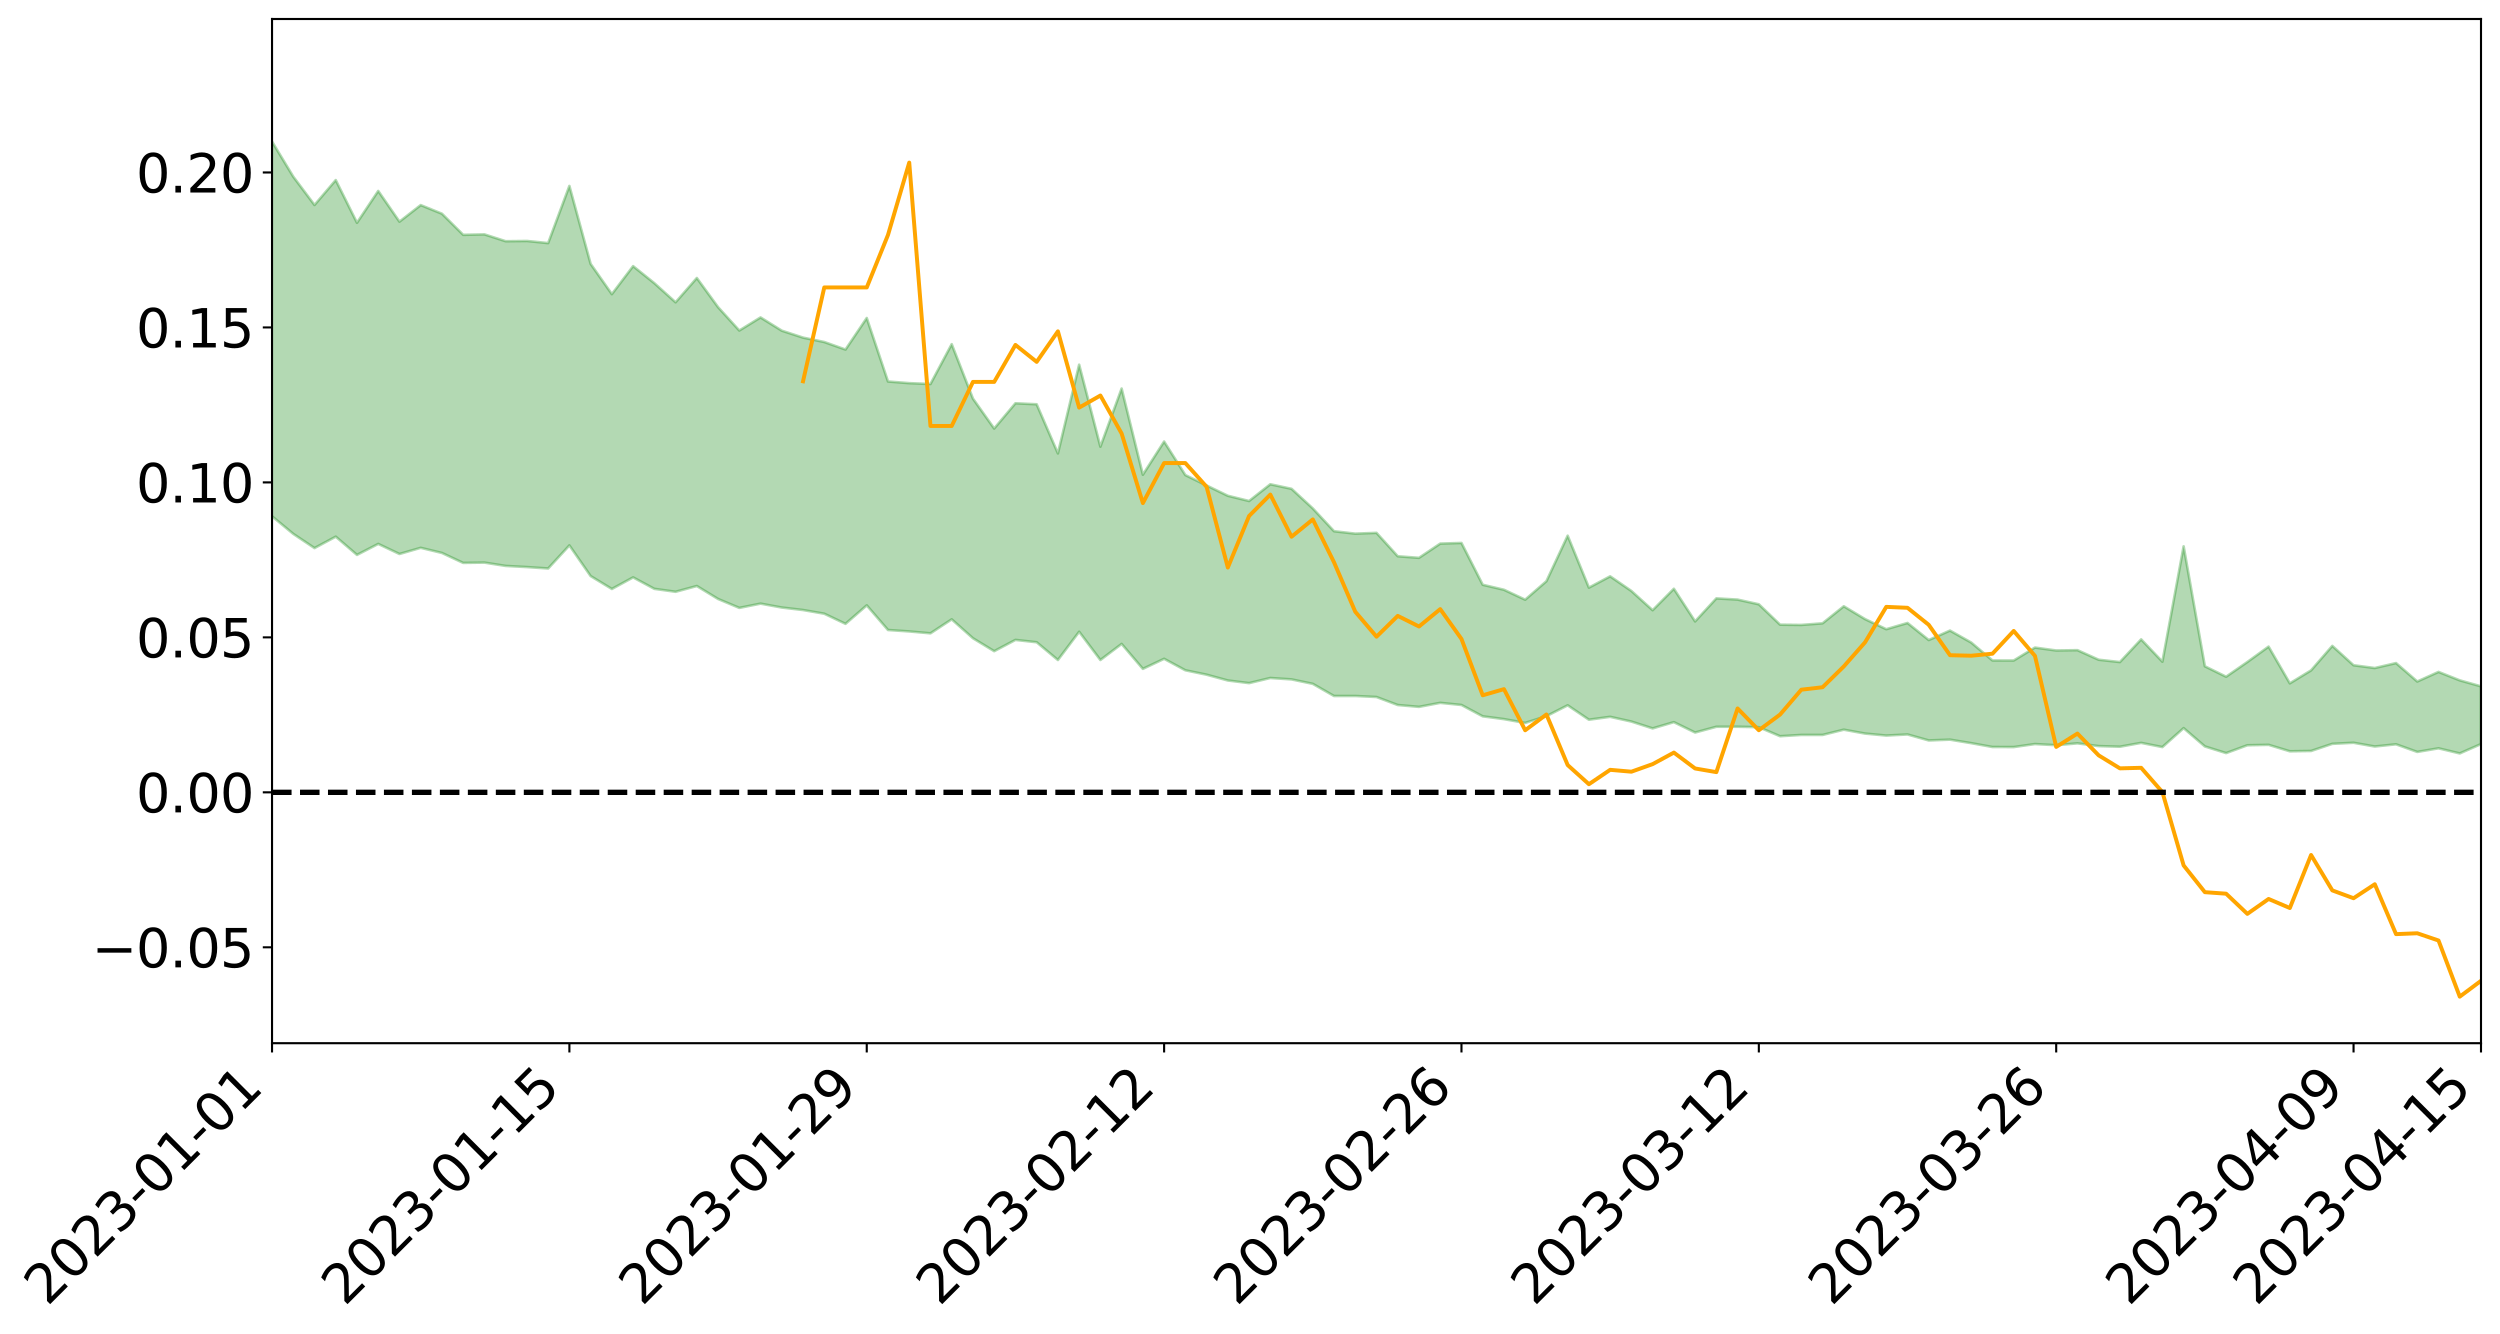 <?xml version="1.0" encoding="utf-8" standalone="no"?>
<!DOCTYPE svg PUBLIC "-//W3C//DTD SVG 1.1//EN"
  "http://www.w3.org/Graphics/SVG/1.1/DTD/svg11.dtd">
<svg xmlns:xlink="http://www.w3.org/1999/xlink" width="947.275pt" height="505.355pt" viewBox="0 0 947.275 505.355" xmlns="http://www.w3.org/2000/svg" version="1.1">
 <defs>
  <style type="text/css">*{stroke-linejoin: round; stroke-linecap: butt}</style>
 </defs>
 <g id="figure_1">
  <g id="patch_1">
   <path d="M 0 505.355 
L 947.275 505.355 
L 947.275 -0 
L 0 -0 
z
" style="fill: #ffffff"/>
  </g>
  <g id="axes_1">
   <g id="patch_2">
    <path d="M 103.075 395.28 
L 940.075 395.28 
L 940.075 7.2 
L 103.075 7.2 
z
" style="fill: #ffffff"/>
   </g>
   <g id="PolyCollection_1">
    <path d="M -4315.319 300.149 
L -4315.319 300.164 
L -4307.271 300.086 
L -4299.223 300.019 
L -4291.175 299.934 
L -4283.127 299.882 
L -4275.079 299.82 
L -4267.031 299.749 
L -4258.983 299.678 
L -4250.935 299.613 
L -4242.887 299.556 
L -4234.839 299.489 
L -4226.791 299.419 
L -4218.742 299.352 
L -4210.694 299.267 
L -4202.646 299.199 
L -4194.598 299.117 
L -4186.55 299.047 
L -4178.502 298.952 
L -4170.454 298.875 
L -4162.406 298.8 
L -4154.358 298.711 
L -4146.31 298.625 
L -4138.262 298.541 
L -4130.214 298.439 
L -4122.166 298.35 
L -4114.117 298.246 
L -4106.069 298.14 
L -4098.021 298.023 
L -4089.973 297.902 
L -4081.925 297.785 
L -4073.877 297.648 
L -4065.829 297.493 
L -4057.781 297.357 
L -4049.733 297.201 
L -4041.685 297.023 
L -4033.637 296.858 
L -4025.589 296.664 
L -4017.541 296.466 
L -4009.492 296.264 
L -4001.444 296.05 
L -3993.396 295.812 
L -3985.348 295.558 
L -3977.3 295.29 
L -3969.252 295.032 
L -3961.204 294.728 
L -3953.156 294.44 
L -3945.108 294.133 
L -3937.06 293.825 
L -3929.012 293.494 
L -3920.964 293.134 
L -3912.916 292.803 
L -3904.867 292.433 
L -3896.819 292.05 
L -3888.771 291.675 
L -3880.723 291.306 
L -3872.675 290.903 
L -3864.627 290.497 
L -3856.579 290.091 
L -3848.531 289.669 
L -3840.483 289.241 
L -3832.435 288.815 
L -3824.387 288.374 
L -3816.339 287.933 
L -3808.291 287.499 
L -3800.242 287.046 
L -3792.194 286.56 
L -3784.146 286.091 
L -3776.098 285.622 
L -3768.05 285.162 
L -3760.002 284.682 
L -3751.954 284.213 
L -3743.906 283.735 
L -3735.858 283.307 
L -3727.81 282.797 
L -3719.762 282.358 
L -3711.714 281.875 
L -3703.666 281.416 
L -3695.617 280.932 
L -3687.569 280.507 
L -3679.521 280.017 
L -3671.473 279.556 
L -3663.425 279.123 
L -3655.377 278.658 
L -3647.329 278.22 
L -3639.281 277.761 
L -3631.233 277.292 
L -3623.185 276.846 
L -3615.137 276.413 
L -3607.089 275.944 
L -3599.041 275.495 
L -3590.992 275.034 
L -3582.944 274.589 
L -3574.896 274.155 
L -3566.848 273.708 
L -3558.8 273.256 
L -3550.752 272.851 
L -3542.704 272.389 
L -3534.656 271.947 
L -3526.608 271.513 
L -3518.56 271.077 
L -3510.512 270.642 
L -3502.464 270.201 
L -3494.416 269.78 
L -3486.367 269.342 
L -3478.319 268.893 
L -3470.271 268.438 
L -3462.223 267.977 
L -3454.175 267.547 
L -3446.127 267.073 
L -3438.079 266.565 
L -3430.031 266.09 
L -3421.983 265.588 
L -3413.935 265.078 
L -3405.887 264.539 
L -3397.839 263.99 
L -3389.791 263.481 
L -3381.742 262.899 
L -3373.694 262.347 
L -3365.646 261.752 
L -3357.598 261.206 
L -3349.55 260.563 
L -3341.502 259.932 
L -3333.454 259.32 
L -3325.406 258.698 
L -3317.358 258.056 
L -3309.31 257.384 
L -3301.262 256.757 
L -3293.214 256.035 
L -3285.166 255.403 
L -3277.117 254.661 
L -3269.069 253.943 
L -3261.021 253.242 
L -3252.973 252.571 
L -3244.925 251.786 
L -3236.877 251.078 
L -3228.829 250.174 
L -3220.781 249.399 
L -3212.733 248.679 
L -3204.685 247.864 
L -3196.637 247.027 
L -3188.589 246.062 
L -3180.541 245.158 
L -3172.492 244.409 
L -3164.444 243.211 
L -3156.396 242.255 
L -3148.348 241.277 
L -3140.3 240.264 
L -3132.252 239.107 
L -3124.204 238.022 
L -3116.156 237.21 
L -3108.108 236.169 
L -3100.06 234.446 
L -3092.012 233.003 
L -3083.964 231.945 
L -3075.916 230.47 
L -3067.867 229.253 
L -3059.819 228.199 
L -3051.771 226.584 
L -3043.723 224.744 
L -3035.675 223.497 
L -3027.627 222.711 
L -3019.579 221.181 
L -3011.531 220.517 
L -3003.483 219.432 
L -2995.435 217.817 
L -2987.387 217.987 
L -2979.339 218.682 
L -2971.291 220.103 
L -2963.242 218.603 
L -2955.194 221.711 
L -2947.146 222.435 
L -2939.098 218.352 
L -2931.05 219.56 
L -2923.002 221.424 
L -2914.954 220.383 
L -2906.906 220.196 
L -2898.858 228.064 
L -2890.81 239.235 
L -2882.762 244.807 
L -2874.714 232.745 
L -2866.666 238.983 
L -2858.617 247.145 
L -2850.569 246.693 
L -2842.521 263.273 
L -2834.473 261.029 
L -2826.425 255.976 
L -2818.377 243.435 
L -2810.329 255.245 
L -2802.281 262.35 
L -2794.233 259.393 
L -2786.185 261.251 
L -2778.137 267.955 
L -2770.089 267.071 
L -2762.041 261.306 
L -2753.992 268.567 
L -2745.944 270.015 
L -2737.896 267.435 
L -2729.848 272.049 
L -2721.8 273.743 
L -2713.752 273.299 
L -2705.704 271.915 
L -2697.656 273.441 
L -2689.608 271.911 
L -2681.56 272.061 
L -2673.512 273.52 
L -2665.464 272.18 
L -2657.416 272.903 
L -2649.367 272.96 
L -2641.319 271.885 
L -2633.271 272.311 
L -2625.223 270.755 
L -2617.175 270.887 
L -2609.127 271.352 
L -2601.079 271.404 
L -2593.031 270.663 
L -2584.983 270.035 
L -2576.935 269.899 
L -2568.887 269.204 
L -2560.839 269.123 
L -2552.791 269.018 
L -2544.742 267.95 
L -2536.694 268.502 
L -2528.646 267.806 
L -2520.598 267.521 
L -2512.55 267.571 
L -2504.502 266.887 
L -2496.454 266.737 
L -2488.406 267.001 
L -2480.358 267.411 
L -2472.31 266.26 
L -2464.262 266.073 
L -2456.214 265.7 
L -2448.166 267.714 
L -2440.117 267.749 
L -2432.069 268.503 
L -2424.021 266.553 
L -2415.973 265.344 
L -2407.925 265.693 
L -2399.877 266.985 
L -2391.829 267.159 
L -2383.781 264.778 
L -2375.733 266.69 
L -2367.685 266.13 
L -2359.637 265.731 
L -2351.589 264.577 
L -2343.541 265.368 
L -2335.492 264.751 
L -2327.444 265.139 
L -2319.396 264.324 
L -2311.348 263.649 
L -2303.3 262.525 
L -2295.252 261.915 
L -2287.204 261.341 
L -2279.156 260.598 
L -2271.108 260.31 
L -2263.06 259.591 
L -2255.012 258.821 
L -2246.964 257.072 
L -2238.916 255.697 
L -2230.867 254.973 
L -2222.819 253.48 
L -2214.771 253.02 
L -2206.723 251.667 
L -2198.675 249.771 
L -2190.627 248.151 
L -2182.579 246.867 
L -2174.531 244.904 
L -2166.483 243.606 
L -2158.435 241.821 
L -2150.387 240.213 
L -2142.339 238.247 
L -2134.291 236.624 
L -2126.242 234.543 
L -2118.194 232.855 
L -2110.146 231.054 
L -2102.098 228.696 
L -2094.05 226.494 
L -2086.002 224.792 
L -2077.954 222.87 
L -2069.906 220.599 
L -2061.858 218.777 
L -2053.81 216.604 
L -2045.762 213.547 
L -2037.714 212.133 
L -2029.666 209.518 
L -2021.617 207.42 
L -2013.569 205.08 
L -2005.521 202.543 
L -1997.473 200.068 
L -1989.425 197.766 
L -1981.377 194.732 
L -1973.329 192.772 
L -1965.281 189.811 
L -1957.233 187.831 
L -1949.185 184.801 
L -1941.137 181.851 
L -1933.089 179.15 
L -1925.041 177.042 
L -1916.992 173.689 
L -1908.944 171.346 
L -1900.896 168.353 
L -1892.848 165.866 
L -1884.8 162.718 
L -1876.752 159.921 
L -1868.704 159.325 
L -1860.656 154.096 
L -1852.608 153.041 
L -1844.56 149.749 
L -1836.512 147.385 
L -1828.464 144.65 
L -1820.416 141.749 
L -1812.367 139.096 
L -1804.319 136.521 
L -1796.271 134.077 
L -1788.223 131.62 
L -1780.175 132.879 
L -1772.127 126.315 
L -1764.079 124.408 
L -1756.031 129.126 
L -1747.983 121.274 
L -1739.935 122.155 
L -1731.887 120.962 
L -1723.839 116.7 
L -1715.791 117.003 
L -1707.742 120.432 
L -1699.694 117.292 
L -1691.646 115.663 
L -1683.598 117.683 
L -1675.55 116.513 
L -1667.502 117.779 
L -1659.454 119.698 
L -1651.406 123.049 
L -1643.358 131.448 
L -1635.31 129.122 
L -1627.262 133.532 
L -1619.214 137.131 
L -1611.166 138.921 
L -1603.117 143.596 
L -1595.069 146.449 
L -1587.021 140.151 
L -1578.973 145.635 
L -1570.925 155.336 
L -1562.877 159.99 
L -1554.829 162.078 
L -1546.781 174.991 
L -1538.733 175.956 
L -1530.685 179.412 
L -1522.637 178.371 
L -1514.589 189.247 
L -1506.541 185.749 
L -1498.492 183.719 
L -1490.444 192.99 
L -1482.396 199.54 
L -1474.348 198.847 
L -1466.3 202.685 
L -1458.252 203.846 
L -1450.204 203.953 
L -1442.156 203.814 
L -1434.108 205.864 
L -1426.06 206.956 
L -1418.012 213.621 
L -1409.964 209.964 
L -1401.916 215.733 
L -1393.867 214.215 
L -1385.819 213.228 
L -1377.771 215.44 
L -1369.723 217.384 
L -1361.675 214.459 
L -1353.627 215.578 
L -1345.579 215.438 
L -1337.531 218.429 
L -1329.483 216.581 
L -1321.435 215.573 
L -1313.387 216.223 
L -1305.339 217.485 
L -1297.291 216.41 
L -1289.242 214.539 
L -1281.194 215.064 
L -1273.146 212.36 
L -1265.098 212.236 
L -1257.05 215.705 
L -1249.002 215.063 
L -1240.954 212.445 
L -1232.906 211.456 
L -1224.858 211.24 
L -1216.81 208.405 
L -1208.762 208.48 
L -1200.714 207.961 
L -1192.666 206.941 
L -1184.617 205.776 
L -1176.569 203.785 
L -1168.521 204.107 
L -1160.473 202.584 
L -1152.425 201.823 
L -1144.377 200.756 
L -1136.329 200.277 
L -1128.281 198.623 
L -1120.233 196.067 
L -1112.185 195.459 
L -1104.137 193.302 
L -1096.089 190.429 
L -1088.041 191.701 
L -1079.992 187.987 
L -1071.944 188.9 
L -1063.896 187.849 
L -1055.848 187.665 
L -1047.8 185.174 
L -1039.752 184.639 
L -1031.704 183.968 
L -1023.656 181.017 
L -1015.608 181.332 
L -1007.56 180.782 
L -999.512 180.367 
L -991.464 178.833 
L -983.416 179.13 
L -975.367 177.582 
L -967.319 176.11 
L -959.271 173.946 
L -951.223 173.1 
L -943.175 172.473 
L -935.127 170.923 
L -927.079 170.921 
L -919.031 170.074 
L -910.983 168.697 
L -902.935 168.566 
L -894.887 167.046 
L -886.839 168.01 
L -878.791 166.914 
L -870.742 166.813 
L -862.694 164.99 
L -854.646 162.562 
L -846.598 164.385 
L -838.55 164.198 
L -830.502 163.334 
L -822.454 162.449 
L -814.406 160.745 
L -806.358 160.285 
L -798.31 159.313 
L -790.262 159.358 
L -782.214 158.944 
L -774.166 157.341 
L -766.117 155.102 
L -758.069 157.836 
L -750.021 157.094 
L -741.973 155.189 
L -733.925 156.287 
L -725.877 152.935 
L -717.829 153.27 
L -709.781 153.411 
L -701.733 151.115 
L -693.685 154.834 
L -685.637 150.958 
L -677.589 148.95 
L -669.541 151.349 
L -661.492 151.937 
L -653.444 150.641 
L -645.396 151.514 
L -637.348 149.674 
L -629.3 152.968 
L -621.252 151.136 
L -613.204 151.725 
L -605.156 149.293 
L -597.108 147.098 
L -589.06 149.619 
L -581.012 154.236 
L -572.964 148.703 
L -564.916 148.872 
L -556.867 146.721 
L -548.819 147.544 
L -540.771 147.143 
L -532.723 145.766 
L -524.675 145.178 
L -516.627 147.37 
L -508.579 146.056 
L -500.531 148.06 
L -492.483 148.356 
L -484.435 142.13 
L -476.387 144.586 
L -468.339 144.732 
L -460.291 145.105 
L -452.242 145.44 
L -444.194 149.338 
L -436.146 150.884 
L -428.098 150.691 
L -420.05 155.016 
L -412.002 162.193 
L -403.954 153.654 
L -395.906 153.568 
L -387.858 153.768 
L -379.81 156.633 
L -371.762 157.308 
L -363.714 157.314 
L -355.666 163.516 
L -347.617 165.817 
L -339.569 158.815 
L -331.521 165.193 
L -323.473 162.076 
L -315.425 160.14 
L -307.377 167.882 
L -299.329 166.356 
L -291.281 171.357 
L -283.233 169.843 
L -275.185 166.476 
L -267.137 169.607 
L -259.089 169.613 
L -251.041 172.693 
L -242.992 170.76 
L -234.944 175.825 
L -226.896 172.186 
L -218.848 174.862 
L -210.8 174.314 
L -202.752 177.257 
L -194.704 172.503 
L -186.656 177.588 
L -178.608 177.307 
L -170.56 180.787 
L -162.512 182.624 
L -154.464 182.644 
L -146.416 181.761 
L -138.367 184.007 
L -130.319 185.69 
L -122.271 184.214 
L -114.223 183.667 
L -106.175 185.639 
L -98.127 187.435 
L -90.079 184.359 
L -82.031 182.587 
L -73.983 189.663 
L -65.935 192.888 
L -57.887 185.673 
L -49.839 187.816 
L -41.791 188.899 
L -33.742 189.431 
L -25.694 193.078 
L -17.646 192.636 
L -9.598 191.178 
L -1.55 192.785 
L 6.498 193.242 
L 14.546 189.38 
L 22.594 191.382 
L 30.642 190.198 
L 38.69 195.625 
L 46.738 202.312 
L 54.786 201.419 
L 62.834 196.216 
L 70.883 195.711 
L 78.931 196.493 
L 86.979 196.81 
L 95.027 201.807 
L 103.075 195.619 
L 111.123 202.286 
L 119.171 207.672 
L 127.219 203.343 
L 135.267 210.252 
L 143.315 206.095 
L 151.363 209.91 
L 159.411 207.575 
L 167.459 209.518 
L 175.508 213.289 
L 183.556 213.171 
L 191.604 214.435 
L 199.652 214.866 
L 207.7 215.401 
L 215.748 206.652 
L 223.796 218.271 
L 231.844 223.162 
L 239.892 218.774 
L 247.94 223.119 
L 255.988 224.231 
L 264.036 222.047 
L 272.084 226.955 
L 280.133 230.338 
L 288.181 228.723 
L 296.229 230.198 
L 304.277 231.142 
L 312.325 232.538 
L 320.373 236.37 
L 328.421 229.376 
L 336.469 238.71 
L 344.517 239.253 
L 352.565 239.972 
L 360.613 234.671 
L 368.661 241.833 
L 376.709 246.739 
L 384.758 242.467 
L 392.806 243.35 
L 400.854 250.078 
L 408.902 239.37 
L 416.95 250.077 
L 424.998 243.991 
L 433.046 253.439 
L 441.094 249.624 
L 449.142 253.973 
L 457.19 255.645 
L 465.238 257.84 
L 473.286 258.839 
L 481.334 256.897 
L 489.383 257.429 
L 497.431 259.113 
L 505.479 263.721 
L 513.527 263.714 
L 521.575 264.101 
L 529.623 267.139 
L 537.671 267.837 
L 545.719 266.315 
L 553.767 267.123 
L 561.815 271.421 
L 569.863 272.481 
L 577.911 273.915 
L 585.959 271.352 
L 594.008 267.249 
L 602.056 272.703 
L 610.104 271.61 
L 618.152 273.405 
L 626.2 275.999 
L 634.248 273.627 
L 642.296 277.559 
L 650.344 275.38 
L 658.392 275.371 
L 666.44 275.529 
L 674.488 278.961 
L 682.536 278.472 
L 690.584 278.478 
L 698.633 276.482 
L 706.681 277.951 
L 714.729 278.71 
L 722.777 278.294 
L 730.825 280.561 
L 738.873 280.259 
L 746.921 281.59 
L 754.969 283.045 
L 763.017 283.073 
L 771.065 281.926 
L 779.113 282.362 
L 787.161 281.652 
L 795.209 282.702 
L 803.258 282.939 
L 811.306 281.481 
L 819.354 283.074 
L 827.402 275.893 
L 835.45 282.829 
L 843.498 285.351 
L 851.546 282.39 
L 859.594 282.224 
L 867.642 284.67 
L 875.69 284.55 
L 883.738 281.846 
L 891.786 281.439 
L 899.834 282.86 
L 907.883 282.022 
L 915.931 284.911 
L 923.979 283.541 
L 932.027 285.479 
L 940.075 281.933 
L 940.075 260.066 
L 940.075 260.066 
L 932.027 257.789 
L 923.979 254.597 
L 915.931 258.238 
L 907.883 251.248 
L 899.834 253.124 
L 891.786 252.072 
L 883.738 244.739 
L 875.69 254.012 
L 867.642 258.931 
L 859.594 245.012 
L 851.546 250.844 
L 843.498 256.415 
L 835.45 252.465 
L 827.402 207.015 
L 819.354 250.729 
L 811.306 242.27 
L 803.258 250.865 
L 795.209 249.981 
L 787.161 246.353 
L 779.113 246.478 
L 771.065 245.377 
L 763.017 250.276 
L 754.969 250.265 
L 746.921 243.471 
L 738.873 238.932 
L 730.825 242.525 
L 722.777 236.053 
L 714.729 238.416 
L 706.681 234.577 
L 698.633 229.727 
L 690.584 236.187 
L 682.536 236.795 
L 674.488 236.697 
L 666.44 228.972 
L 658.392 227.193 
L 650.344 226.735 
L 642.296 235.458 
L 634.248 223.09 
L 626.2 231.223 
L 618.152 223.928 
L 610.104 218.383 
L 602.056 222.668 
L 594.008 202.98 
L 585.959 220.22 
L 577.911 227.23 
L 569.863 223.464 
L 561.815 221.572 
L 553.767 205.73 
L 545.719 205.982 
L 537.671 211.372 
L 529.623 210.777 
L 521.575 201.906 
L 513.527 202.208 
L 505.479 201.288 
L 497.431 192.654 
L 489.383 185.221 
L 481.334 183.496 
L 473.286 189.838 
L 465.238 187.852 
L 457.19 183.962 
L 449.142 180.009 
L 441.094 167.308 
L 433.046 179.878 
L 424.998 147.228 
L 416.95 169.257 
L 408.902 138.185 
L 400.854 171.801 
L 392.806 153.182 
L 384.758 152.809 
L 376.709 162.381 
L 368.661 151.048 
L 360.613 130.417 
L 352.565 145.508 
L 344.517 145.181 
L 336.469 144.554 
L 328.421 120.503 
L 320.373 132.453 
L 312.325 129.593 
L 304.277 127.926 
L 296.229 125.297 
L 288.181 120.282 
L 280.133 125.244 
L 272.084 116.392 
L 264.036 105.34 
L 255.988 114.551 
L 247.94 107.304 
L 239.892 100.848 
L 231.844 111.468 
L 223.796 99.989 
L 215.748 70.461 
L 207.7 92.116 
L 199.652 91.305 
L 191.604 91.405 
L 183.556 88.811 
L 175.508 88.982 
L 167.459 80.979 
L 159.411 77.718 
L 151.363 84.001 
L 143.315 72.359 
L 135.267 84.418 
L 127.219 68.233 
L 119.171 77.672 
L 111.123 66.939 
L 103.075 53.631 
L 95.027 66.062 
L 86.979 54.428 
L 78.931 55.364 
L 70.883 54.982 
L 62.834 56.261 
L 54.786 67.508 
L 46.738 70.296 
L 38.69 57.123 
L 30.642 43.639 
L 22.594 47.645 
L 14.546 45.076 
L 6.498 53.838 
L -1.55 53.148 
L -9.598 49.906 
L -17.646 54.581 
L -25.694 54.451 
L -33.742 47.748 
L -41.791 48.832 
L -49.839 46.397 
L -57.887 43.348 
L -65.935 59.272 
L -73.983 50.727 
L -82.031 38.942 
L -90.079 45.012 
L -98.127 50.472 
L -106.175 47.356 
L -114.223 45.037 
L -122.271 47.398 
L -130.319 53.166 
L -138.367 47.574 
L -146.416 45.729 
L -154.464 48.472 
L -162.512 45.107 
L -170.56 46.636 
L -178.608 39.536 
L -186.656 42.591 
L -194.704 33.868 
L -202.752 42.046 
L -210.8 38.731 
L -218.848 41.277 
L -226.896 39.159 
L -234.944 44.293 
L -242.992 36.53 
L -251.041 42.012 
L -259.089 37.251 
L -267.137 38.612 
L -275.185 34.963 
L -283.233 37.454 
L -291.281 43.601 
L -299.329 38.381 
L -307.377 40.11 
L -315.425 29.485 
L -323.473 34.938 
L -331.521 37.888 
L -339.569 29.797 
L -347.617 39.626 
L -355.666 40.749 
L -363.714 30.432 
L -371.762 31.027 
L -379.81 30.688 
L -387.858 27.257 
L -395.906 30.357 
L -403.954 29.848 
L -412.002 42.894 
L -420.05 34.704 
L -428.098 28.806 
L -436.146 29.502 
L -444.194 28.17 
L -452.242 24.873 
L -460.291 26.837 
L -468.339 24.84 
L -476.387 28.386 
L -484.435 25.238 
L -492.483 33.049 
L -500.531 34.661 
L -508.579 33.669 
L -516.627 35.926 
L -524.675 33.863 
L -532.723 36.657 
L -540.771 38.562 
L -548.819 42.587 
L -556.867 40.55 
L -564.916 44.965 
L -572.964 44.862 
L -581.012 52.518 
L -589.06 48.408 
L -597.108 46.502 
L -605.156 50.104 
L -613.204 52.053 
L -621.252 52.735 
L -629.3 57.354 
L -637.348 54.39 
L -645.396 57.645 
L -653.444 56.847 
L -661.492 57.998 
L -669.541 57.316 
L -677.589 56.079 
L -685.637 59.802 
L -693.685 64.593 
L -701.733 60.622 
L -709.781 63.595 
L -717.829 62.929 
L -725.877 64.805 
L -733.925 68.577 
L -741.973 67.865 
L -750.021 70.995 
L -758.069 72.129 
L -766.117 69.493 
L -774.166 71.703 
L -782.214 74.116 
L -790.262 75.248 
L -798.31 75.575 
L -806.358 77.407 
L -814.406 77.59 
L -822.454 80.109 
L -830.502 81.103 
L -838.55 81.986 
L -846.598 82.866 
L -854.646 79.517 
L -862.694 84.071 
L -870.742 86.135 
L -878.791 86.069 
L -886.839 86.604 
L -894.887 87.029 
L -902.935 88.637 
L -910.983 88.638 
L -919.031 90.852 
L -927.079 91.884 
L -935.127 91.847 
L -943.175 92.909 
L -951.223 94.209 
L -959.271 95.546 
L -967.319 99.104 
L -975.367 100.256 
L -983.416 102.204 
L -991.464 101.852 
L -999.512 103.756 
L -1007.56 104.338 
L -1015.608 105.237 
L -1023.656 104.091 
L -1031.704 108.997 
L -1039.752 109.867 
L -1047.8 110.652 
L -1055.848 113.816 
L -1063.896 114.141 
L -1071.944 115.769 
L -1079.992 114.952 
L -1088.041 119.15 
L -1096.089 118.617 
L -1104.137 122.696 
L -1112.185 125.762 
L -1120.233 127.052 
L -1128.281 130.766 
L -1136.329 133.792 
L -1144.377 134.273 
L -1152.425 136.35 
L -1160.473 137.346 
L -1168.521 139.88 
L -1176.569 139.864 
L -1184.617 143.157 
L -1192.666 145.75 
L -1200.714 147.496 
L -1208.762 148.74 
L -1216.81 149.824 
L -1224.858 153.285 
L -1232.906 154.475 
L -1240.954 156.784 
L -1249.002 159.947 
L -1257.05 161.262 
L -1265.098 159.297 
L -1273.146 160.462 
L -1281.194 163.831 
L -1289.242 164.586 
L -1297.291 167.011 
L -1305.339 168.863 
L -1313.387 168.451 
L -1321.435 169.715 
L -1329.483 171.195 
L -1337.531 173.562 
L -1345.579 171.659 
L -1353.627 172.965 
L -1361.675 173.297 
L -1369.723 176.479 
L -1377.771 176.435 
L -1385.819 175.148 
L -1393.867 176.965 
L -1401.916 178.822 
L -1409.964 174.984 
L -1418.012 179.047 
L -1426.06 174.478 
L -1434.108 174.54 
L -1442.156 173.844 
L -1450.204 175.266 
L -1458.252 175.875 
L -1466.3 175.557 
L -1474.348 173.515 
L -1482.396 175.54 
L -1490.444 170.055 
L -1498.492 163.832 
L -1506.541 165.704 
L -1514.589 169.135 
L -1522.637 160.999 
L -1530.685 161.636 
L -1538.733 159.895 
L -1546.781 159.607 
L -1554.829 149.495 
L -1562.877 148.863 
L -1570.925 145.298 
L -1578.973 137.281 
L -1587.021 131.059 
L -1595.069 138.15 
L -1603.117 134.978 
L -1611.166 129.41 
L -1619.214 127.127 
L -1627.262 122.97 
L -1635.31 117.484 
L -1643.358 120.071 
L -1651.406 110.104 
L -1659.454 105.264 
L -1667.502 103.027 
L -1675.55 101.277 
L -1683.598 102.543 
L -1691.646 100.182 
L -1699.694 102.449 
L -1707.742 105.637 
L -1715.791 101.166 
L -1723.839 100.925 
L -1731.887 105.786 
L -1739.935 107.072 
L -1747.983 105.537 
L -1756.031 115.359 
L -1764.079 108.96 
L -1772.127 111.545 
L -1780.175 119.125 
L -1788.223 117.428 
L -1796.271 120.433 
L -1804.319 123.166 
L -1812.367 126.323 
L -1820.416 129.348 
L -1828.464 132.732 
L -1836.512 135.89 
L -1844.56 138.538 
L -1852.608 142.54 
L -1860.656 143.769 
L -1868.704 149.945 
L -1876.752 150.539 
L -1884.8 153.807 
L -1892.848 157.561 
L -1900.896 160.447 
L -1908.944 164.054 
L -1916.992 166.727 
L -1925.041 170.651 
L -1933.089 173.149 
L -1941.137 175.878 
L -1949.185 178.719 
L -1957.233 181.607 
L -1965.281 183.459 
L -1973.329 186.25 
L -1981.377 188.225 
L -1989.425 191.083 
L -1997.473 193.345 
L -2005.521 195.591 
L -2013.569 198.051 
L -2021.617 200.253 
L -2029.666 202.153 
L -2037.714 204.552 
L -2045.762 205.87 
L -2053.81 208.776 
L -2061.858 210.797 
L -2069.906 212.598 
L -2077.954 214.753 
L -2086.002 216.14 
L -2094.05 218.068 
L -2102.098 220.038 
L -2110.146 222.185 
L -2118.194 223.863 
L -2126.242 225.512 
L -2134.291 227.292 
L -2142.339 229.006 
L -2150.387 230.838 
L -2158.435 232.325 
L -2166.483 233.927 
L -2174.531 235.256 
L -2182.579 237.042 
L -2190.627 238.363 
L -2198.675 239.839 
L -2206.723 241.645 
L -2214.771 242.924 
L -2222.819 243.362 
L -2230.867 244.845 
L -2238.916 245.642 
L -2246.964 247.066 
L -2255.012 248.707 
L -2263.06 249.582 
L -2271.108 250.397 
L -2279.156 250.598 
L -2287.204 251.433 
L -2295.252 251.943 
L -2303.3 252.485 
L -2311.348 253.632 
L -2319.396 254.306 
L -2327.444 255.259 
L -2335.492 254.731 
L -2343.541 255.247 
L -2351.589 254.402 
L -2359.637 255.691 
L -2367.685 255.871 
L -2375.733 256.801 
L -2383.781 254.743 
L -2391.829 257.166 
L -2399.877 256.934 
L -2407.925 255.484 
L -2415.973 255.08 
L -2424.021 256.299 
L -2432.069 258.44 
L -2440.117 257.533 
L -2448.166 257.424 
L -2456.214 255.145 
L -2464.262 255.042 
L -2472.31 255.598 
L -2480.358 256.865 
L -2488.406 256.339 
L -2496.454 255.97 
L -2504.502 256.091 
L -2512.55 256.824 
L -2520.598 256.536 
L -2528.646 256.964 
L -2536.694 257.74 
L -2544.742 257.027 
L -2552.791 258.195 
L -2560.839 258.293 
L -2568.887 258.349 
L -2576.935 259.054 
L -2584.983 259.161 
L -2593.031 259.956 
L -2601.079 260.835 
L -2609.127 260.759 
L -2617.175 260.278 
L -2625.223 259.908 
L -2633.271 261.876 
L -2641.319 261.435 
L -2649.367 262.732 
L -2657.416 262.676 
L -2665.464 262.065 
L -2673.512 263.351 
L -2681.56 262.001 
L -2689.608 261.987 
L -2697.656 263.646 
L -2705.704 262.321 
L -2713.752 263.887 
L -2721.8 264.339 
L -2729.848 262.883 
L -2737.896 258.412 
L -2745.944 261.154 
L -2753.992 259.737 
L -2762.041 253.122 
L -2770.089 258.632 
L -2778.137 259.708 
L -2786.185 253.584 
L -2794.233 251.856 
L -2802.281 255.031 
L -2810.329 248.394 
L -2818.377 236.283 
L -2826.425 249.428 
L -2834.473 254.355 
L -2842.521 256.758 
L -2850.569 240.441 
L -2858.617 241.054 
L -2866.666 232.754 
L -2874.714 226.326 
L -2882.762 239.118 
L -2890.81 233.519 
L -2898.858 222.028 
L -2906.906 213.997 
L -2914.954 214.409 
L -2923.002 215.717 
L -2931.05 213.963 
L -2939.098 212.904 
L -2947.146 217.381 
L -2955.194 216.778 
L -2963.242 213.742 
L -2971.291 215.483 
L -2979.339 214.185 
L -2987.387 213.649 
L -2995.435 213.703 
L -3003.483 215.43 
L -3011.531 216.434 
L -3019.579 216.989 
L -3027.627 218.466 
L -3035.675 219.131 
L -3043.723 220.324 
L -3051.771 222.246 
L -3059.819 223.748 
L -3067.867 224.76 
L -3075.916 225.895 
L -3083.964 227.407 
L -3092.012 228.352 
L -3100.06 229.789 
L -3108.108 231.542 
L -3116.156 232.583 
L -3124.204 233.276 
L -3132.252 234.356 
L -3140.3 235.468 
L -3148.348 236.488 
L -3156.396 237.464 
L -3164.444 238.404 
L -3172.492 239.702 
L -3180.541 240.348 
L -3188.589 241.284 
L -3196.637 242.263 
L -3204.685 243.1 
L -3212.733 243.928 
L -3220.781 244.619 
L -3228.829 245.372 
L -3236.877 246.378 
L -3244.925 247.079 
L -3252.973 247.895 
L -3261.021 248.537 
L -3269.069 249.266 
L -3277.117 250.014 
L -3285.166 250.773 
L -3293.214 251.41 
L -3301.262 252.165 
L -3309.31 252.827 
L -3317.358 253.538 
L -3325.406 254.2 
L -3333.454 254.88 
L -3341.502 255.495 
L -3349.55 256.156 
L -3357.598 256.87 
L -3365.646 257.412 
L -3373.694 258.092 
L -3381.742 258.677 
L -3389.791 259.358 
L -3397.839 259.853 
L -3405.887 260.486 
L -3413.935 261.089 
L -3421.983 261.662 
L -3430.031 262.246 
L -3438.079 262.786 
L -3446.127 263.416 
L -3454.175 263.983 
L -3462.223 264.448 
L -3470.271 265.002 
L -3478.319 265.555 
L -3486.367 266.105 
L -3494.416 266.636 
L -3502.464 267.129 
L -3510.512 267.672 
L -3518.56 268.204 
L -3526.608 268.739 
L -3534.656 269.271 
L -3542.704 269.817 
L -3550.752 270.384 
L -3558.8 270.871 
L -3566.848 271.43 
L -3574.896 271.977 
L -3582.944 272.502 
L -3590.992 273.043 
L -3599.041 273.595 
L -3607.089 274.13 
L -3615.137 274.692 
L -3623.185 275.203 
L -3631.233 275.723 
L -3639.281 276.275 
L -3647.329 276.806 
L -3655.377 277.309 
L -3663.425 277.843 
L -3671.473 278.328 
L -3679.521 278.847 
L -3687.569 279.401 
L -3695.617 279.873 
L -3703.666 280.404 
L -3711.714 280.905 
L -3719.762 281.431 
L -3727.81 281.904 
L -3735.858 282.462 
L -3743.906 282.919 
L -3751.954 283.434 
L -3760.002 283.938 
L -3768.05 284.454 
L -3776.098 284.944 
L -3784.146 285.443 
L -3792.194 285.945 
L -3800.242 286.464 
L -3808.291 286.938 
L -3816.339 287.375 
L -3824.387 287.823 
L -3832.435 288.275 
L -3840.483 288.71 
L -3848.531 289.154 
L -3856.579 289.593 
L -3864.627 290.012 
L -3872.675 290.436 
L -3880.723 290.858 
L -3888.771 291.241 
L -3896.819 291.632 
L -3904.867 292.041 
L -3912.916 292.428 
L -3920.964 292.773 
L -3929.012 293.156 
L -3937.06 293.505 
L -3945.108 293.826 
L -3953.156 294.148 
L -3961.204 294.449 
L -3969.252 294.775 
L -3977.3 295.044 
L -3985.348 295.328 
L -3993.396 295.596 
L -4001.444 295.844 
L -4009.492 296.07 
L -4017.541 296.276 
L -4025.589 296.48 
L -4033.637 296.683 
L -4041.685 296.85 
L -4049.733 297.038 
L -4057.781 297.197 
L -4065.829 297.333 
L -4073.877 297.494 
L -4081.925 297.635 
L -4089.973 297.75 
L -4098.021 297.875 
L -4106.069 297.997 
L -4114.117 298.103 
L -4122.166 298.21 
L -4130.214 298.298 
L -4138.262 298.405 
L -4146.31 298.489 
L -4154.358 298.579 
L -4162.406 298.673 
L -4170.454 298.748 
L -4178.502 298.829 
L -4186.55 298.936 
L -4194.598 299.011 
L -4202.646 299.103 
L -4210.694 299.175 
L -4218.742 299.273 
L -4226.791 299.35 
L -4234.839 299.431 
L -4242.887 299.502 
L -4250.935 299.566 
L -4258.983 299.641 
L -4267.031 299.724 
L -4275.079 299.804 
L -4283.127 299.873 
L -4291.175 299.926 
L -4299.223 300.006 
L -4307.271 300.071 
L -4315.319 300.149 
z
" clip-path="url(#p40e911e55f)" style="fill: #008000; fill-opacity: 0.3; stroke: #008000; stroke-opacity: 0.3"/>
   </g>
   <g id="matplotlib.axis_1">
    <g id="xtick_1">
     <g id="line2d_1">
      <defs>
       <path id="m1cda822dd2" d="M 0 0 
L 0 3.5 
" style="stroke: #000000; stroke-width: 0.8"/>
      </defs>
      <g>
       <use xlink:href="#m1cda822dd2" x="103.075" y="395.28" style="stroke: #000000; stroke-width: 0.8"/>
      </g>
     </g>
     <g id="text_1">
      <!-- 2023-01-01 -->
      <g transform="translate(17.946 495.214) rotate(-45) scale(0.2 -0.2)">
       <defs>
        <path id="DejaVuSans-32" d="M 1228 531 
L 3431 531 
L 3431 0 
L 469 0 
L 469 531 
Q 828 903 1448 1529 
Q 2069 2156 2228 2338 
Q 2531 2678 2651 2914 
Q 2772 3150 2772 3378 
Q 2772 3750 2511 3984 
Q 2250 4219 1831 4219 
Q 1534 4219 1204 4116 
Q 875 4013 500 3803 
L 500 4441 
Q 881 4594 1212 4672 
Q 1544 4750 1819 4750 
Q 2544 4750 2975 4387 
Q 3406 4025 3406 3419 
Q 3406 3131 3298 2873 
Q 3191 2616 2906 2266 
Q 2828 2175 2409 1742 
Q 1991 1309 1228 531 
z
" transform="scale(0.016)"/>
        <path id="DejaVuSans-30" d="M 2034 4250 
Q 1547 4250 1301 3770 
Q 1056 3291 1056 2328 
Q 1056 1369 1301 889 
Q 1547 409 2034 409 
Q 2525 409 2770 889 
Q 3016 1369 3016 2328 
Q 3016 3291 2770 3770 
Q 2525 4250 2034 4250 
z
M 2034 4750 
Q 2819 4750 3233 4129 
Q 3647 3509 3647 2328 
Q 3647 1150 3233 529 
Q 2819 -91 2034 -91 
Q 1250 -91 836 529 
Q 422 1150 422 2328 
Q 422 3509 836 4129 
Q 1250 4750 2034 4750 
z
" transform="scale(0.016)"/>
        <path id="DejaVuSans-33" d="M 2597 2516 
Q 3050 2419 3304 2112 
Q 3559 1806 3559 1356 
Q 3559 666 3084 287 
Q 2609 -91 1734 -91 
Q 1441 -91 1130 -33 
Q 819 25 488 141 
L 488 750 
Q 750 597 1062 519 
Q 1375 441 1716 441 
Q 2309 441 2620 675 
Q 2931 909 2931 1356 
Q 2931 1769 2642 2001 
Q 2353 2234 1838 2234 
L 1294 2234 
L 1294 2753 
L 1863 2753 
Q 2328 2753 2575 2939 
Q 2822 3125 2822 3475 
Q 2822 3834 2567 4026 
Q 2313 4219 1838 4219 
Q 1578 4219 1281 4162 
Q 984 4106 628 3988 
L 628 4550 
Q 988 4650 1302 4700 
Q 1616 4750 1894 4750 
Q 2613 4750 3031 4423 
Q 3450 4097 3450 3541 
Q 3450 3153 3228 2886 
Q 3006 2619 2597 2516 
z
" transform="scale(0.016)"/>
        <path id="DejaVuSans-2d" d="M 313 2009 
L 1997 2009 
L 1997 1497 
L 313 1497 
L 313 2009 
z
" transform="scale(0.016)"/>
        <path id="DejaVuSans-31" d="M 794 531 
L 1825 531 
L 1825 4091 
L 703 3866 
L 703 4441 
L 1819 4666 
L 2450 4666 
L 2450 531 
L 3481 531 
L 3481 0 
L 794 0 
L 794 531 
z
" transform="scale(0.016)"/>
       </defs>
       <use xlink:href="#DejaVuSans-32"/>
       <use xlink:href="#DejaVuSans-30" x="63.623"/>
       <use xlink:href="#DejaVuSans-32" x="127.246"/>
       <use xlink:href="#DejaVuSans-33" x="190.869"/>
       <use xlink:href="#DejaVuSans-2d" x="254.492"/>
       <use xlink:href="#DejaVuSans-30" x="290.576"/>
       <use xlink:href="#DejaVuSans-31" x="354.199"/>
       <use xlink:href="#DejaVuSans-2d" x="417.822"/>
       <use xlink:href="#DejaVuSans-30" x="453.906"/>
       <use xlink:href="#DejaVuSans-31" x="517.529"/>
      </g>
     </g>
    </g>
    <g id="xtick_2">
     <g id="line2d_2">
      <g>
       <use xlink:href="#m1cda822dd2" x="215.748" y="395.28" style="stroke: #000000; stroke-width: 0.8"/>
      </g>
     </g>
     <g id="text_2">
      <!-- 2023-01-15 -->
      <g transform="translate(130.619 495.214) rotate(-45) scale(0.2 -0.2)">
       <defs>
        <path id="DejaVuSans-35" d="M 691 4666 
L 3169 4666 
L 3169 4134 
L 1269 4134 
L 1269 2991 
Q 1406 3038 1543 3061 
Q 1681 3084 1819 3084 
Q 2600 3084 3056 2656 
Q 3513 2228 3513 1497 
Q 3513 744 3044 326 
Q 2575 -91 1722 -91 
Q 1428 -91 1123 -41 
Q 819 9 494 109 
L 494 744 
Q 775 591 1075 516 
Q 1375 441 1709 441 
Q 2250 441 2565 725 
Q 2881 1009 2881 1497 
Q 2881 1984 2565 2268 
Q 2250 2553 1709 2553 
Q 1456 2553 1204 2497 
Q 953 2441 691 2322 
L 691 4666 
z
" transform="scale(0.016)"/>
       </defs>
       <use xlink:href="#DejaVuSans-32"/>
       <use xlink:href="#DejaVuSans-30" x="63.623"/>
       <use xlink:href="#DejaVuSans-32" x="127.246"/>
       <use xlink:href="#DejaVuSans-33" x="190.869"/>
       <use xlink:href="#DejaVuSans-2d" x="254.492"/>
       <use xlink:href="#DejaVuSans-30" x="290.576"/>
       <use xlink:href="#DejaVuSans-31" x="354.199"/>
       <use xlink:href="#DejaVuSans-2d" x="417.822"/>
       <use xlink:href="#DejaVuSans-31" x="453.906"/>
       <use xlink:href="#DejaVuSans-35" x="517.529"/>
      </g>
     </g>
    </g>
    <g id="xtick_3">
     <g id="line2d_3">
      <g>
       <use xlink:href="#m1cda822dd2" x="328.421" y="395.28" style="stroke: #000000; stroke-width: 0.8"/>
      </g>
     </g>
     <g id="text_3">
      <!-- 2023-01-29 -->
      <g transform="translate(243.292 495.214) rotate(-45) scale(0.2 -0.2)">
       <defs>
        <path id="DejaVuSans-39" d="M 703 97 
L 703 672 
Q 941 559 1184 500 
Q 1428 441 1663 441 
Q 2288 441 2617 861 
Q 2947 1281 2994 2138 
Q 2813 1869 2534 1725 
Q 2256 1581 1919 1581 
Q 1219 1581 811 2004 
Q 403 2428 403 3163 
Q 403 3881 828 4315 
Q 1253 4750 1959 4750 
Q 2769 4750 3195 4129 
Q 3622 3509 3622 2328 
Q 3622 1225 3098 567 
Q 2575 -91 1691 -91 
Q 1453 -91 1209 -44 
Q 966 3 703 97 
z
M 1959 2075 
Q 2384 2075 2632 2365 
Q 2881 2656 2881 3163 
Q 2881 3666 2632 3958 
Q 2384 4250 1959 4250 
Q 1534 4250 1286 3958 
Q 1038 3666 1038 3163 
Q 1038 2656 1286 2365 
Q 1534 2075 1959 2075 
z
" transform="scale(0.016)"/>
       </defs>
       <use xlink:href="#DejaVuSans-32"/>
       <use xlink:href="#DejaVuSans-30" x="63.623"/>
       <use xlink:href="#DejaVuSans-32" x="127.246"/>
       <use xlink:href="#DejaVuSans-33" x="190.869"/>
       <use xlink:href="#DejaVuSans-2d" x="254.492"/>
       <use xlink:href="#DejaVuSans-30" x="290.576"/>
       <use xlink:href="#DejaVuSans-31" x="354.199"/>
       <use xlink:href="#DejaVuSans-2d" x="417.822"/>
       <use xlink:href="#DejaVuSans-32" x="453.906"/>
       <use xlink:href="#DejaVuSans-39" x="517.529"/>
      </g>
     </g>
    </g>
    <g id="xtick_4">
     <g id="line2d_4">
      <g>
       <use xlink:href="#m1cda822dd2" x="441.094" y="395.28" style="stroke: #000000; stroke-width: 0.8"/>
      </g>
     </g>
     <g id="text_4">
      <!-- 2023-02-12 -->
      <g transform="translate(355.965 495.214) rotate(-45) scale(0.2 -0.2)">
       <use xlink:href="#DejaVuSans-32"/>
       <use xlink:href="#DejaVuSans-30" x="63.623"/>
       <use xlink:href="#DejaVuSans-32" x="127.246"/>
       <use xlink:href="#DejaVuSans-33" x="190.869"/>
       <use xlink:href="#DejaVuSans-2d" x="254.492"/>
       <use xlink:href="#DejaVuSans-30" x="290.576"/>
       <use xlink:href="#DejaVuSans-32" x="354.199"/>
       <use xlink:href="#DejaVuSans-2d" x="417.822"/>
       <use xlink:href="#DejaVuSans-31" x="453.906"/>
       <use xlink:href="#DejaVuSans-32" x="517.529"/>
      </g>
     </g>
    </g>
    <g id="xtick_5">
     <g id="line2d_5">
      <g>
       <use xlink:href="#m1cda822dd2" x="553.767" y="395.28" style="stroke: #000000; stroke-width: 0.8"/>
      </g>
     </g>
     <g id="text_5">
      <!-- 2023-02-26 -->
      <g transform="translate(468.638 495.214) rotate(-45) scale(0.2 -0.2)">
       <defs>
        <path id="DejaVuSans-36" d="M 2113 2584 
Q 1688 2584 1439 2293 
Q 1191 2003 1191 1497 
Q 1191 994 1439 701 
Q 1688 409 2113 409 
Q 2538 409 2786 701 
Q 3034 994 3034 1497 
Q 3034 2003 2786 2293 
Q 2538 2584 2113 2584 
z
M 3366 4563 
L 3366 3988 
Q 3128 4100 2886 4159 
Q 2644 4219 2406 4219 
Q 1781 4219 1451 3797 
Q 1122 3375 1075 2522 
Q 1259 2794 1537 2939 
Q 1816 3084 2150 3084 
Q 2853 3084 3261 2657 
Q 3669 2231 3669 1497 
Q 3669 778 3244 343 
Q 2819 -91 2113 -91 
Q 1303 -91 875 529 
Q 447 1150 447 2328 
Q 447 3434 972 4092 
Q 1497 4750 2381 4750 
Q 2619 4750 2861 4703 
Q 3103 4656 3366 4563 
z
" transform="scale(0.016)"/>
       </defs>
       <use xlink:href="#DejaVuSans-32"/>
       <use xlink:href="#DejaVuSans-30" x="63.623"/>
       <use xlink:href="#DejaVuSans-32" x="127.246"/>
       <use xlink:href="#DejaVuSans-33" x="190.869"/>
       <use xlink:href="#DejaVuSans-2d" x="254.492"/>
       <use xlink:href="#DejaVuSans-30" x="290.576"/>
       <use xlink:href="#DejaVuSans-32" x="354.199"/>
       <use xlink:href="#DejaVuSans-2d" x="417.822"/>
       <use xlink:href="#DejaVuSans-32" x="453.906"/>
       <use xlink:href="#DejaVuSans-36" x="517.529"/>
      </g>
     </g>
    </g>
    <g id="xtick_6">
     <g id="line2d_6">
      <g>
       <use xlink:href="#m1cda822dd2" x="666.44" y="395.28" style="stroke: #000000; stroke-width: 0.8"/>
      </g>
     </g>
     <g id="text_6">
      <!-- 2023-03-12 -->
      <g transform="translate(581.311 495.214) rotate(-45) scale(0.2 -0.2)">
       <use xlink:href="#DejaVuSans-32"/>
       <use xlink:href="#DejaVuSans-30" x="63.623"/>
       <use xlink:href="#DejaVuSans-32" x="127.246"/>
       <use xlink:href="#DejaVuSans-33" x="190.869"/>
       <use xlink:href="#DejaVuSans-2d" x="254.492"/>
       <use xlink:href="#DejaVuSans-30" x="290.576"/>
       <use xlink:href="#DejaVuSans-33" x="354.199"/>
       <use xlink:href="#DejaVuSans-2d" x="417.822"/>
       <use xlink:href="#DejaVuSans-31" x="453.906"/>
       <use xlink:href="#DejaVuSans-32" x="517.529"/>
      </g>
     </g>
    </g>
    <g id="xtick_7">
     <g id="line2d_7">
      <g>
       <use xlink:href="#m1cda822dd2" x="779.113" y="395.28" style="stroke: #000000; stroke-width: 0.8"/>
      </g>
     </g>
     <g id="text_7">
      <!-- 2023-03-26 -->
      <g transform="translate(693.984 495.214) rotate(-45) scale(0.2 -0.2)">
       <use xlink:href="#DejaVuSans-32"/>
       <use xlink:href="#DejaVuSans-30" x="63.623"/>
       <use xlink:href="#DejaVuSans-32" x="127.246"/>
       <use xlink:href="#DejaVuSans-33" x="190.869"/>
       <use xlink:href="#DejaVuSans-2d" x="254.492"/>
       <use xlink:href="#DejaVuSans-30" x="290.576"/>
       <use xlink:href="#DejaVuSans-33" x="354.199"/>
       <use xlink:href="#DejaVuSans-2d" x="417.822"/>
       <use xlink:href="#DejaVuSans-32" x="453.906"/>
       <use xlink:href="#DejaVuSans-36" x="517.529"/>
      </g>
     </g>
    </g>
    <g id="xtick_8">
     <g id="line2d_8">
      <g>
       <use xlink:href="#m1cda822dd2" x="891.786" y="395.28" style="stroke: #000000; stroke-width: 0.8"/>
      </g>
     </g>
     <g id="text_8">
      <!-- 2023-04-09 -->
      <g transform="translate(806.657 495.214) rotate(-45) scale(0.2 -0.2)">
       <defs>
        <path id="DejaVuSans-34" d="M 2419 4116 
L 825 1625 
L 2419 1625 
L 2419 4116 
z
M 2253 4666 
L 3047 4666 
L 3047 1625 
L 3713 1625 
L 3713 1100 
L 3047 1100 
L 3047 0 
L 2419 0 
L 2419 1100 
L 313 1100 
L 313 1709 
L 2253 4666 
z
" transform="scale(0.016)"/>
       </defs>
       <use xlink:href="#DejaVuSans-32"/>
       <use xlink:href="#DejaVuSans-30" x="63.623"/>
       <use xlink:href="#DejaVuSans-32" x="127.246"/>
       <use xlink:href="#DejaVuSans-33" x="190.869"/>
       <use xlink:href="#DejaVuSans-2d" x="254.492"/>
       <use xlink:href="#DejaVuSans-30" x="290.576"/>
       <use xlink:href="#DejaVuSans-34" x="354.199"/>
       <use xlink:href="#DejaVuSans-2d" x="417.822"/>
       <use xlink:href="#DejaVuSans-30" x="453.906"/>
       <use xlink:href="#DejaVuSans-39" x="517.529"/>
      </g>
     </g>
    </g>
    <g id="xtick_9">
     <g id="line2d_9">
      <g>
       <use xlink:href="#m1cda822dd2" x="940.075" y="395.28" style="stroke: #000000; stroke-width: 0.8"/>
      </g>
     </g>
     <g id="text_9">
      <!-- 2023-04-15 -->
      <g transform="translate(854.946 495.214) rotate(-45) scale(0.2 -0.2)">
       <use xlink:href="#DejaVuSans-32"/>
       <use xlink:href="#DejaVuSans-30" x="63.623"/>
       <use xlink:href="#DejaVuSans-32" x="127.246"/>
       <use xlink:href="#DejaVuSans-33" x="190.869"/>
       <use xlink:href="#DejaVuSans-2d" x="254.492"/>
       <use xlink:href="#DejaVuSans-30" x="290.576"/>
       <use xlink:href="#DejaVuSans-34" x="354.199"/>
       <use xlink:href="#DejaVuSans-2d" x="417.822"/>
       <use xlink:href="#DejaVuSans-31" x="453.906"/>
       <use xlink:href="#DejaVuSans-35" x="517.529"/>
      </g>
     </g>
    </g>
   </g>
   <g id="matplotlib.axis_2">
    <g id="ytick_1">
     <g id="line2d_10">
      <defs>
       <path id="mdc5ef6f6d3" d="M 0 0 
L -3.5 0 
" style="stroke: #000000; stroke-width: 0.8"/>
      </defs>
      <g>
       <use xlink:href="#mdc5ef6f6d3" x="103.075" y="358.943" style="stroke: #000000; stroke-width: 0.8"/>
      </g>
     </g>
     <g id="text_10">
      <!-- −0.05 -->
      <g transform="translate(34.784 366.542) scale(0.2 -0.2)">
       <defs>
        <path id="DejaVuSans-2212" d="M 678 2272 
L 4684 2272 
L 4684 1741 
L 678 1741 
L 678 2272 
z
" transform="scale(0.016)"/>
        <path id="DejaVuSans-2e" d="M 684 794 
L 1344 794 
L 1344 0 
L 684 0 
L 684 794 
z
" transform="scale(0.016)"/>
       </defs>
       <use xlink:href="#DejaVuSans-2212"/>
       <use xlink:href="#DejaVuSans-30" x="83.789"/>
       <use xlink:href="#DejaVuSans-2e" x="147.412"/>
       <use xlink:href="#DejaVuSans-30" x="179.199"/>
       <use xlink:href="#DejaVuSans-35" x="242.822"/>
      </g>
     </g>
    </g>
    <g id="ytick_2">
     <g id="line2d_11">
      <g>
       <use xlink:href="#mdc5ef6f6d3" x="103.075" y="300.224" style="stroke: #000000; stroke-width: 0.8"/>
      </g>
     </g>
     <g id="text_11">
      <!-- 0.00 -->
      <g transform="translate(51.544 307.823) scale(0.2 -0.2)">
       <use xlink:href="#DejaVuSans-30"/>
       <use xlink:href="#DejaVuSans-2e" x="63.623"/>
       <use xlink:href="#DejaVuSans-30" x="95.41"/>
       <use xlink:href="#DejaVuSans-30" x="159.033"/>
      </g>
     </g>
    </g>
    <g id="ytick_3">
     <g id="line2d_12">
      <g>
       <use xlink:href="#mdc5ef6f6d3" x="103.075" y="241.506" style="stroke: #000000; stroke-width: 0.8"/>
      </g>
     </g>
     <g id="text_12">
      <!-- 0.05 -->
      <g transform="translate(51.544 249.104) scale(0.2 -0.2)">
       <use xlink:href="#DejaVuSans-30"/>
       <use xlink:href="#DejaVuSans-2e" x="63.623"/>
       <use xlink:href="#DejaVuSans-30" x="95.41"/>
       <use xlink:href="#DejaVuSans-35" x="159.033"/>
      </g>
     </g>
    </g>
    <g id="ytick_4">
     <g id="line2d_13">
      <g>
       <use xlink:href="#mdc5ef6f6d3" x="103.075" y="182.787" style="stroke: #000000; stroke-width: 0.8"/>
      </g>
     </g>
     <g id="text_13">
      <!-- 0.10 -->
      <g transform="translate(51.544 190.385) scale(0.2 -0.2)">
       <use xlink:href="#DejaVuSans-30"/>
       <use xlink:href="#DejaVuSans-2e" x="63.623"/>
       <use xlink:href="#DejaVuSans-31" x="95.41"/>
       <use xlink:href="#DejaVuSans-30" x="159.033"/>
      </g>
     </g>
    </g>
    <g id="ytick_5">
     <g id="line2d_14">
      <g>
       <use xlink:href="#mdc5ef6f6d3" x="103.075" y="124.068" style="stroke: #000000; stroke-width: 0.8"/>
      </g>
     </g>
     <g id="text_14">
      <!-- 0.15 -->
      <g transform="translate(51.544 131.667) scale(0.2 -0.2)">
       <use xlink:href="#DejaVuSans-30"/>
       <use xlink:href="#DejaVuSans-2e" x="63.623"/>
       <use xlink:href="#DejaVuSans-31" x="95.41"/>
       <use xlink:href="#DejaVuSans-35" x="159.033"/>
      </g>
     </g>
    </g>
    <g id="ytick_6">
     <g id="line2d_15">
      <g>
       <use xlink:href="#mdc5ef6f6d3" x="103.075" y="65.349" style="stroke: #000000; stroke-width: 0.8"/>
      </g>
     </g>
     <g id="text_15">
      <!-- 0.20 -->
      <g transform="translate(51.544 72.948) scale(0.2 -0.2)">
       <use xlink:href="#DejaVuSans-30"/>
       <use xlink:href="#DejaVuSans-2e" x="63.623"/>
       <use xlink:href="#DejaVuSans-32" x="95.41"/>
       <use xlink:href="#DejaVuSans-30" x="159.033"/>
      </g>
     </g>
    </g>
   </g>
   <g id="line2d_16">
    <path d="M 304.277 144.477 
L 312.325 108.915 
L 328.421 108.915 
L 336.469 89.02 
L 344.517 61.616 
L 352.565 161.406 
L 360.613 161.406 
L 368.661 144.708 
L 376.709 144.708 
L 384.758 130.697 
L 392.806 137.114 
L 400.854 125.554 
L 408.902 154.446 
L 416.95 149.868 
L 424.998 164.272 
L 433.046 190.625 
L 441.094 175.462 
L 449.142 175.462 
L 457.19 184.462 
L 465.238 215.048 
L 473.286 195.514 
L 481.334 187.402 
L 489.383 203.369 
L 497.431 196.811 
L 505.479 213.073 
L 513.527 231.799 
L 521.575 241.25 
L 529.623 233.364 
L 537.671 237.384 
L 545.719 230.803 
L 553.767 242.108 
L 561.815 263.454 
L 569.863 261.124 
L 577.911 276.703 
L 585.959 270.726 
L 594.008 289.888 
L 602.056 297.14 
L 610.104 291.694 
L 618.152 292.401 
L 626.2 289.532 
L 634.248 285.163 
L 642.296 291.18 
L 650.344 292.566 
L 658.392 268.444 
L 666.44 276.688 
L 674.488 270.75 
L 682.536 261.329 
L 690.584 260.402 
L 698.633 252.515 
L 706.681 243.386 
L 714.729 229.95 
L 722.777 230.299 
L 730.825 236.766 
L 738.873 248.263 
L 746.921 248.458 
L 754.969 247.69 
L 763.017 239.074 
L 771.065 248.52 
L 779.113 282.999 
L 787.161 277.955 
L 795.209 286.214 
L 803.258 291.136 
L 811.306 290.931 
L 819.354 300.141 
L 827.402 327.923 
L 835.45 338.056 
L 843.498 338.627 
L 851.546 346.272 
L 859.594 340.626 
L 867.642 344.057 
L 875.69 323.968 
L 883.738 337.383 
L 891.786 340.347 
L 899.834 335.051 
L 907.883 353.951 
L 915.931 353.625 
L 923.979 356.369 
L 932.027 377.64 
L 940.075 371.633 
L 940.075 371.633 
" clip-path="url(#p40e911e55f)" style="fill: none; stroke: #ffa500; stroke-width: 1.5; stroke-linecap: square"/>
   </g>
   <g id="line2d_17">
    <path d="M 103.075 300.224 
L 948.275 300.224 
" clip-path="url(#p40e911e55f)" style="fill: none; stroke-dasharray: 7.4,3.2; stroke-dashoffset: 0; stroke: #000000; stroke-width: 2"/>
   </g>
   <g id="patch_3">
    <path d="M 103.075 395.28 
L 103.075 7.2 
" style="fill: none; stroke: #000000; stroke-width: 0.8; stroke-linejoin: miter; stroke-linecap: square"/>
   </g>
   <g id="patch_4">
    <path d="M 940.075 395.28 
L 940.075 7.2 
" style="fill: none; stroke: #000000; stroke-width: 0.8; stroke-linejoin: miter; stroke-linecap: square"/>
   </g>
   <g id="patch_5">
    <path d="M 103.075 395.28 
L 940.075 395.28 
" style="fill: none; stroke: #000000; stroke-width: 0.8; stroke-linejoin: miter; stroke-linecap: square"/>
   </g>
   <g id="patch_6">
    <path d="M 103.075 7.2 
L 940.075 7.2 
" style="fill: none; stroke: #000000; stroke-width: 0.8; stroke-linejoin: miter; stroke-linecap: square"/>
   </g>
  </g>
 </g>
 <defs>
  <clipPath id="p40e911e55f">
   <rect x="103.075" y="7.2" width="837" height="388.08"/>
  </clipPath>
 </defs>
</svg>
